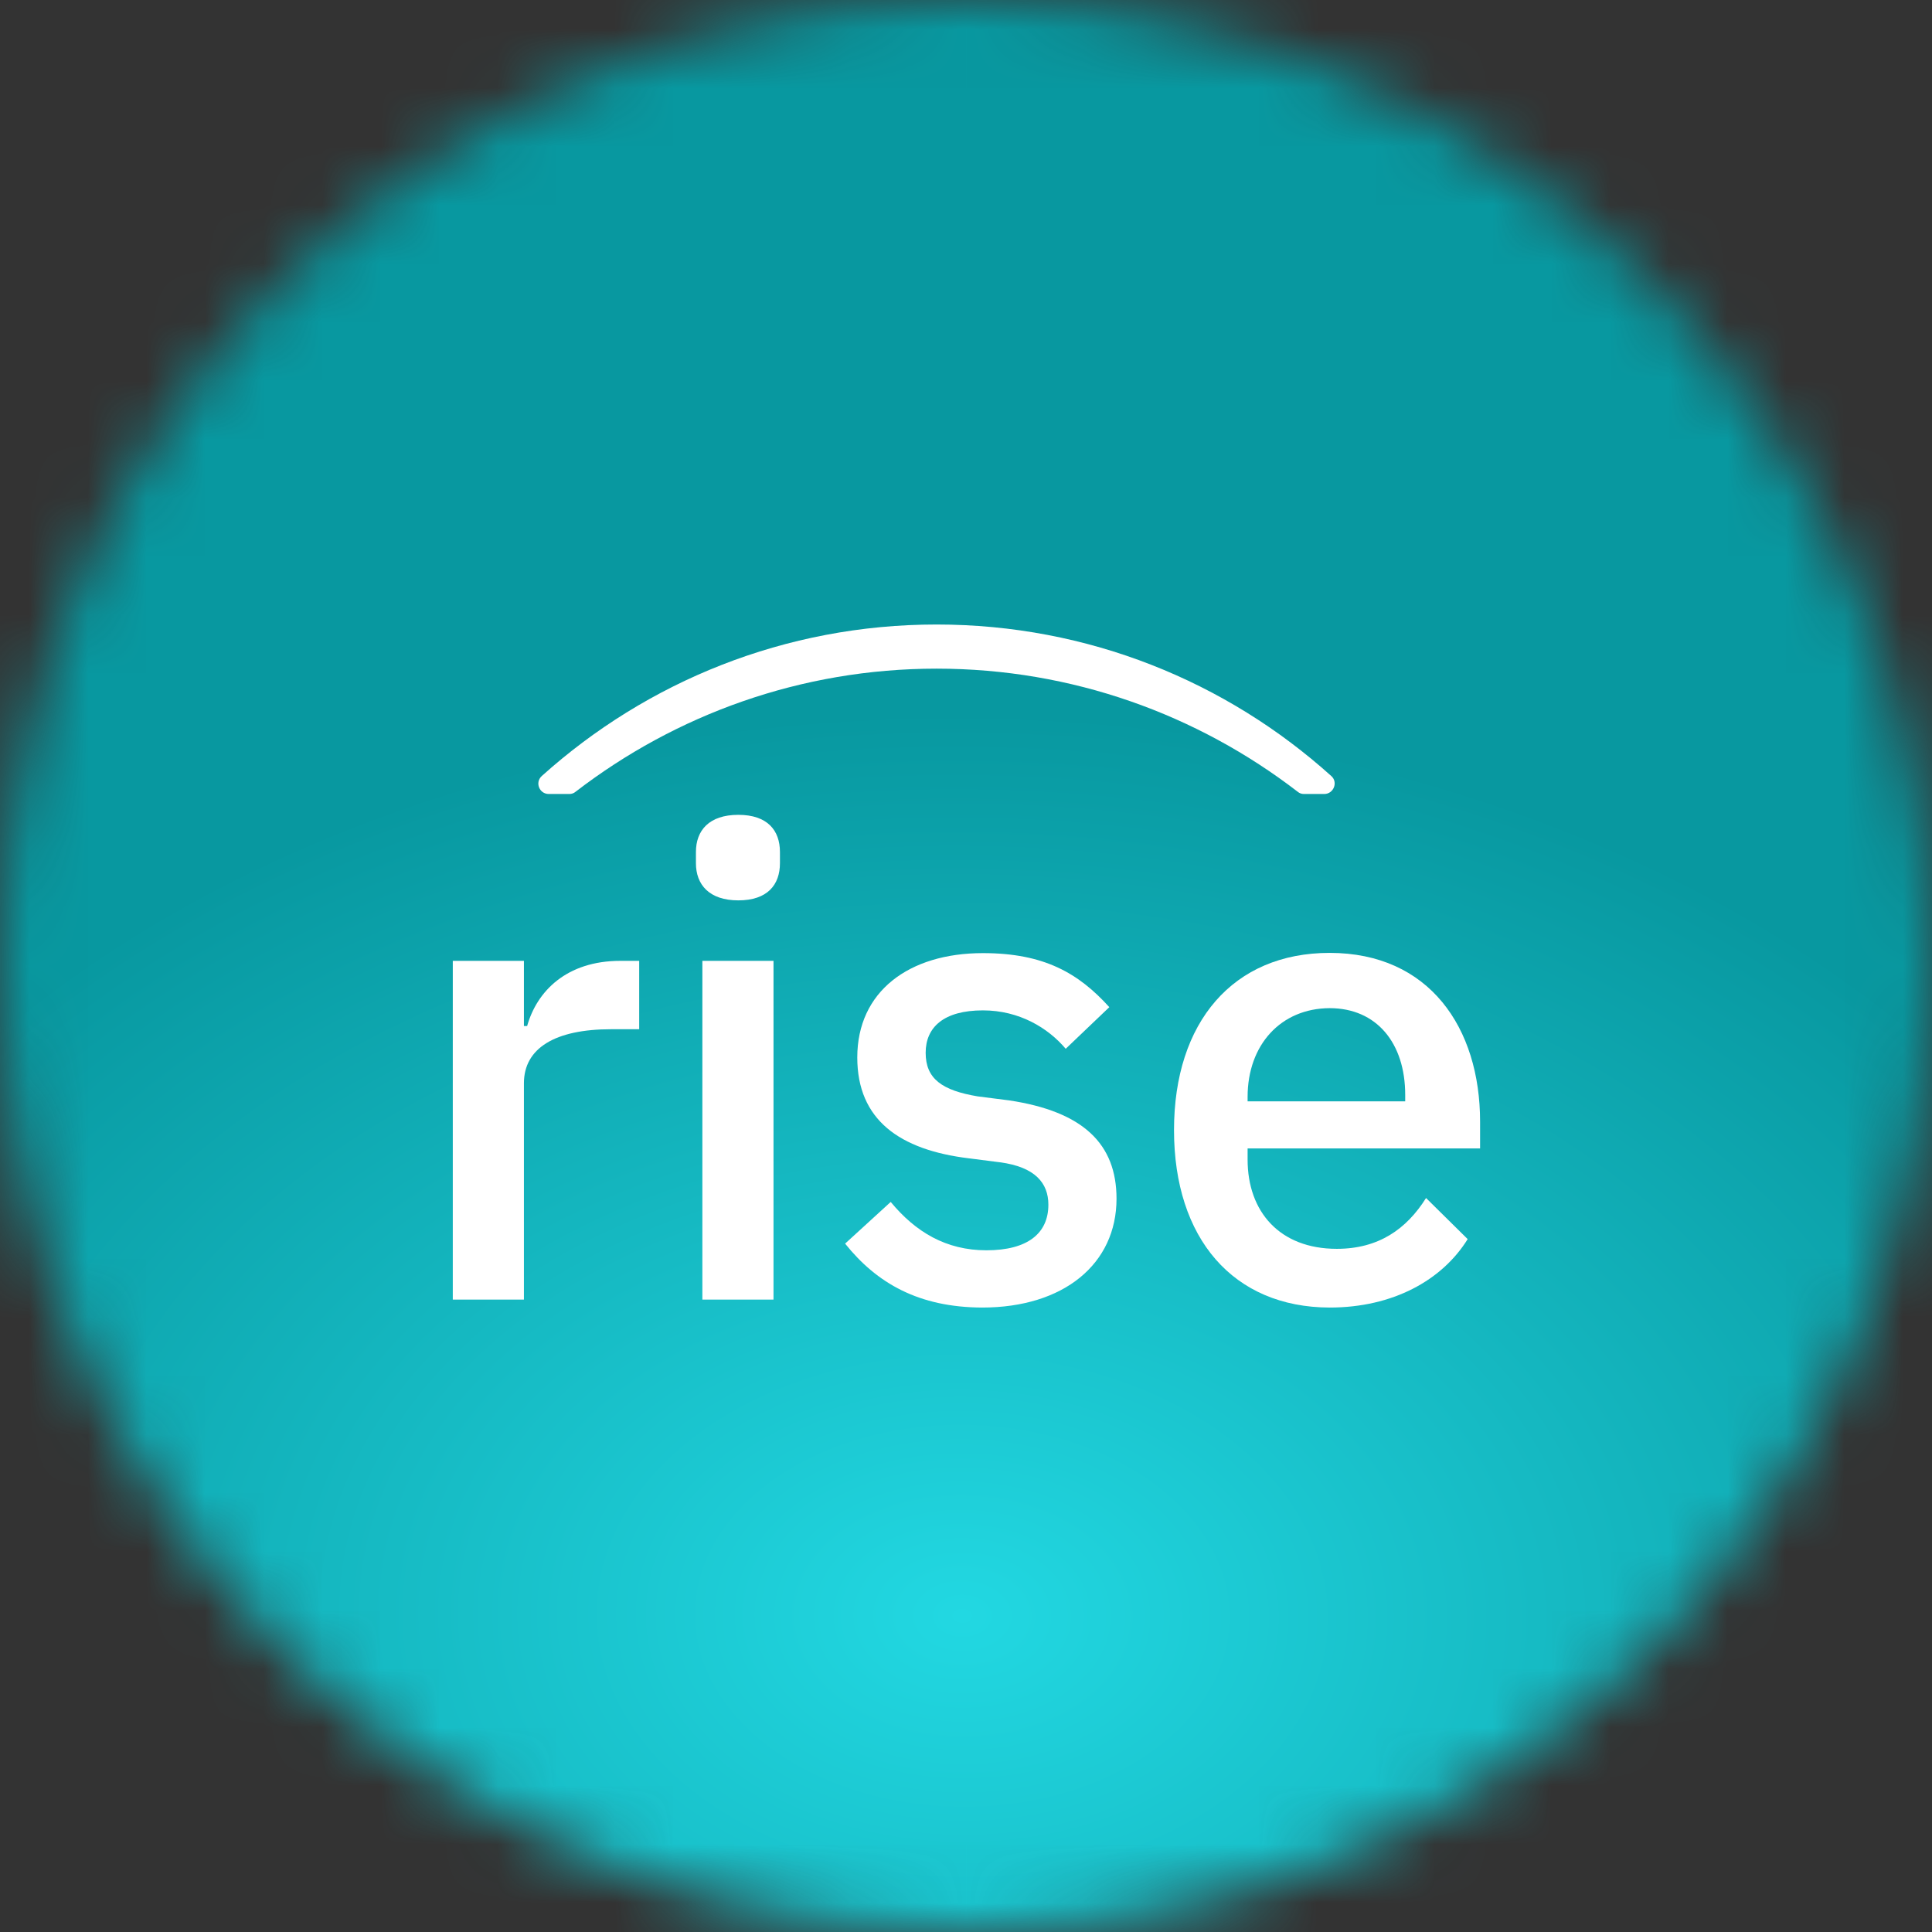 <svg width="33" height="33" viewBox="0 0 33 33" fill="none" xmlns="http://www.w3.org/2000/svg">
<rect x="0" y="0" width="33" height="33" fill="#333333" stroke="none"/>
<mask id="mask0" mask-type="alpha" maskUnits="userSpaceOnUse" x="0" y="0" width="33" height="33">
<circle cx="16.5" cy="16.5" r="16.5" fill="#E6F5F6"/>
</mask>
<g mask="url(#mask0)">
<rect width="33" height="33" fill="url(#paint0_radial)"/>
<path d="M7.734 22.198V16.412H8.949V17.525H9.004C9.169 16.936 9.673 16.412 10.596 16.412H10.918V17.58H10.439C9.483 17.58 8.949 17.902 8.949 18.503V22.198H7.734Z" fill="white"/>
<path d="M11.887 14.744V14.553C11.887 14.185 12.111 13.918 12.611 13.918C13.11 13.918 13.322 14.185 13.322 14.553V14.744C13.322 15.112 13.11 15.379 12.611 15.379C12.111 15.379 11.887 15.108 11.887 14.744ZM11.997 16.412H13.212V22.198H11.997V16.412Z" fill="white"/>
<path d="M14.435 21.242L15.214 20.53C15.638 21.043 16.159 21.356 16.849 21.356C17.551 21.356 17.907 21.068 17.907 20.577C17.907 20.209 17.682 19.933 17.081 19.853L16.548 19.785C15.367 19.641 14.643 19.129 14.643 18.062C14.643 16.936 15.524 16.28 16.789 16.28C17.835 16.28 18.423 16.623 18.948 17.203L18.203 17.914C17.903 17.559 17.412 17.258 16.789 17.258C16.12 17.258 15.811 17.546 15.811 17.982C15.811 18.427 16.091 18.625 16.7 18.727L17.234 18.795C18.504 18.985 19.071 19.54 19.071 20.475C19.071 21.589 18.169 22.334 16.776 22.334C15.693 22.33 14.977 21.919 14.435 21.242Z" fill="white"/>
<path d="M20.053 19.303C20.053 17.457 21.064 16.276 22.711 16.276C24.413 16.276 25.281 17.555 25.281 19.159V19.616H21.31V19.807C21.31 20.695 21.856 21.331 22.834 21.331C23.545 21.331 24.023 20.996 24.358 20.463L25.069 21.165C24.633 21.868 23.791 22.334 22.711 22.334C21.064 22.33 20.053 21.153 20.053 19.303ZM21.31 18.735V18.812H24.002V18.702C24.002 17.813 23.511 17.22 22.711 17.22C21.877 17.224 21.31 17.847 21.31 18.735Z" fill="white"/>
<path d="M15.998 11.421C18.318 11.421 20.456 12.208 22.166 13.524C22.196 13.55 22.234 13.562 22.272 13.562H22.619C22.78 13.562 22.86 13.359 22.738 13.254C20.951 11.645 18.589 10.667 15.998 10.667C13.408 10.667 11.046 11.645 9.255 13.254C9.132 13.364 9.213 13.562 9.373 13.562H9.725C9.763 13.562 9.801 13.55 9.831 13.524C11.541 12.208 13.679 11.421 15.998 11.421Z" fill="white"/>
</g>
<defs>
<radialGradient id="paint0_radial" cx="0" cy="0" r="1" gradientUnits="userSpaceOnUse" gradientTransform="translate(16.5 27.602) rotate(1.107) scale(21.676 15.447)">
<stop stop-color="#22D8E2"/>
<stop offset="1" stop-color="#0898A0"/>
</radialGradient>
</defs>
</svg>
